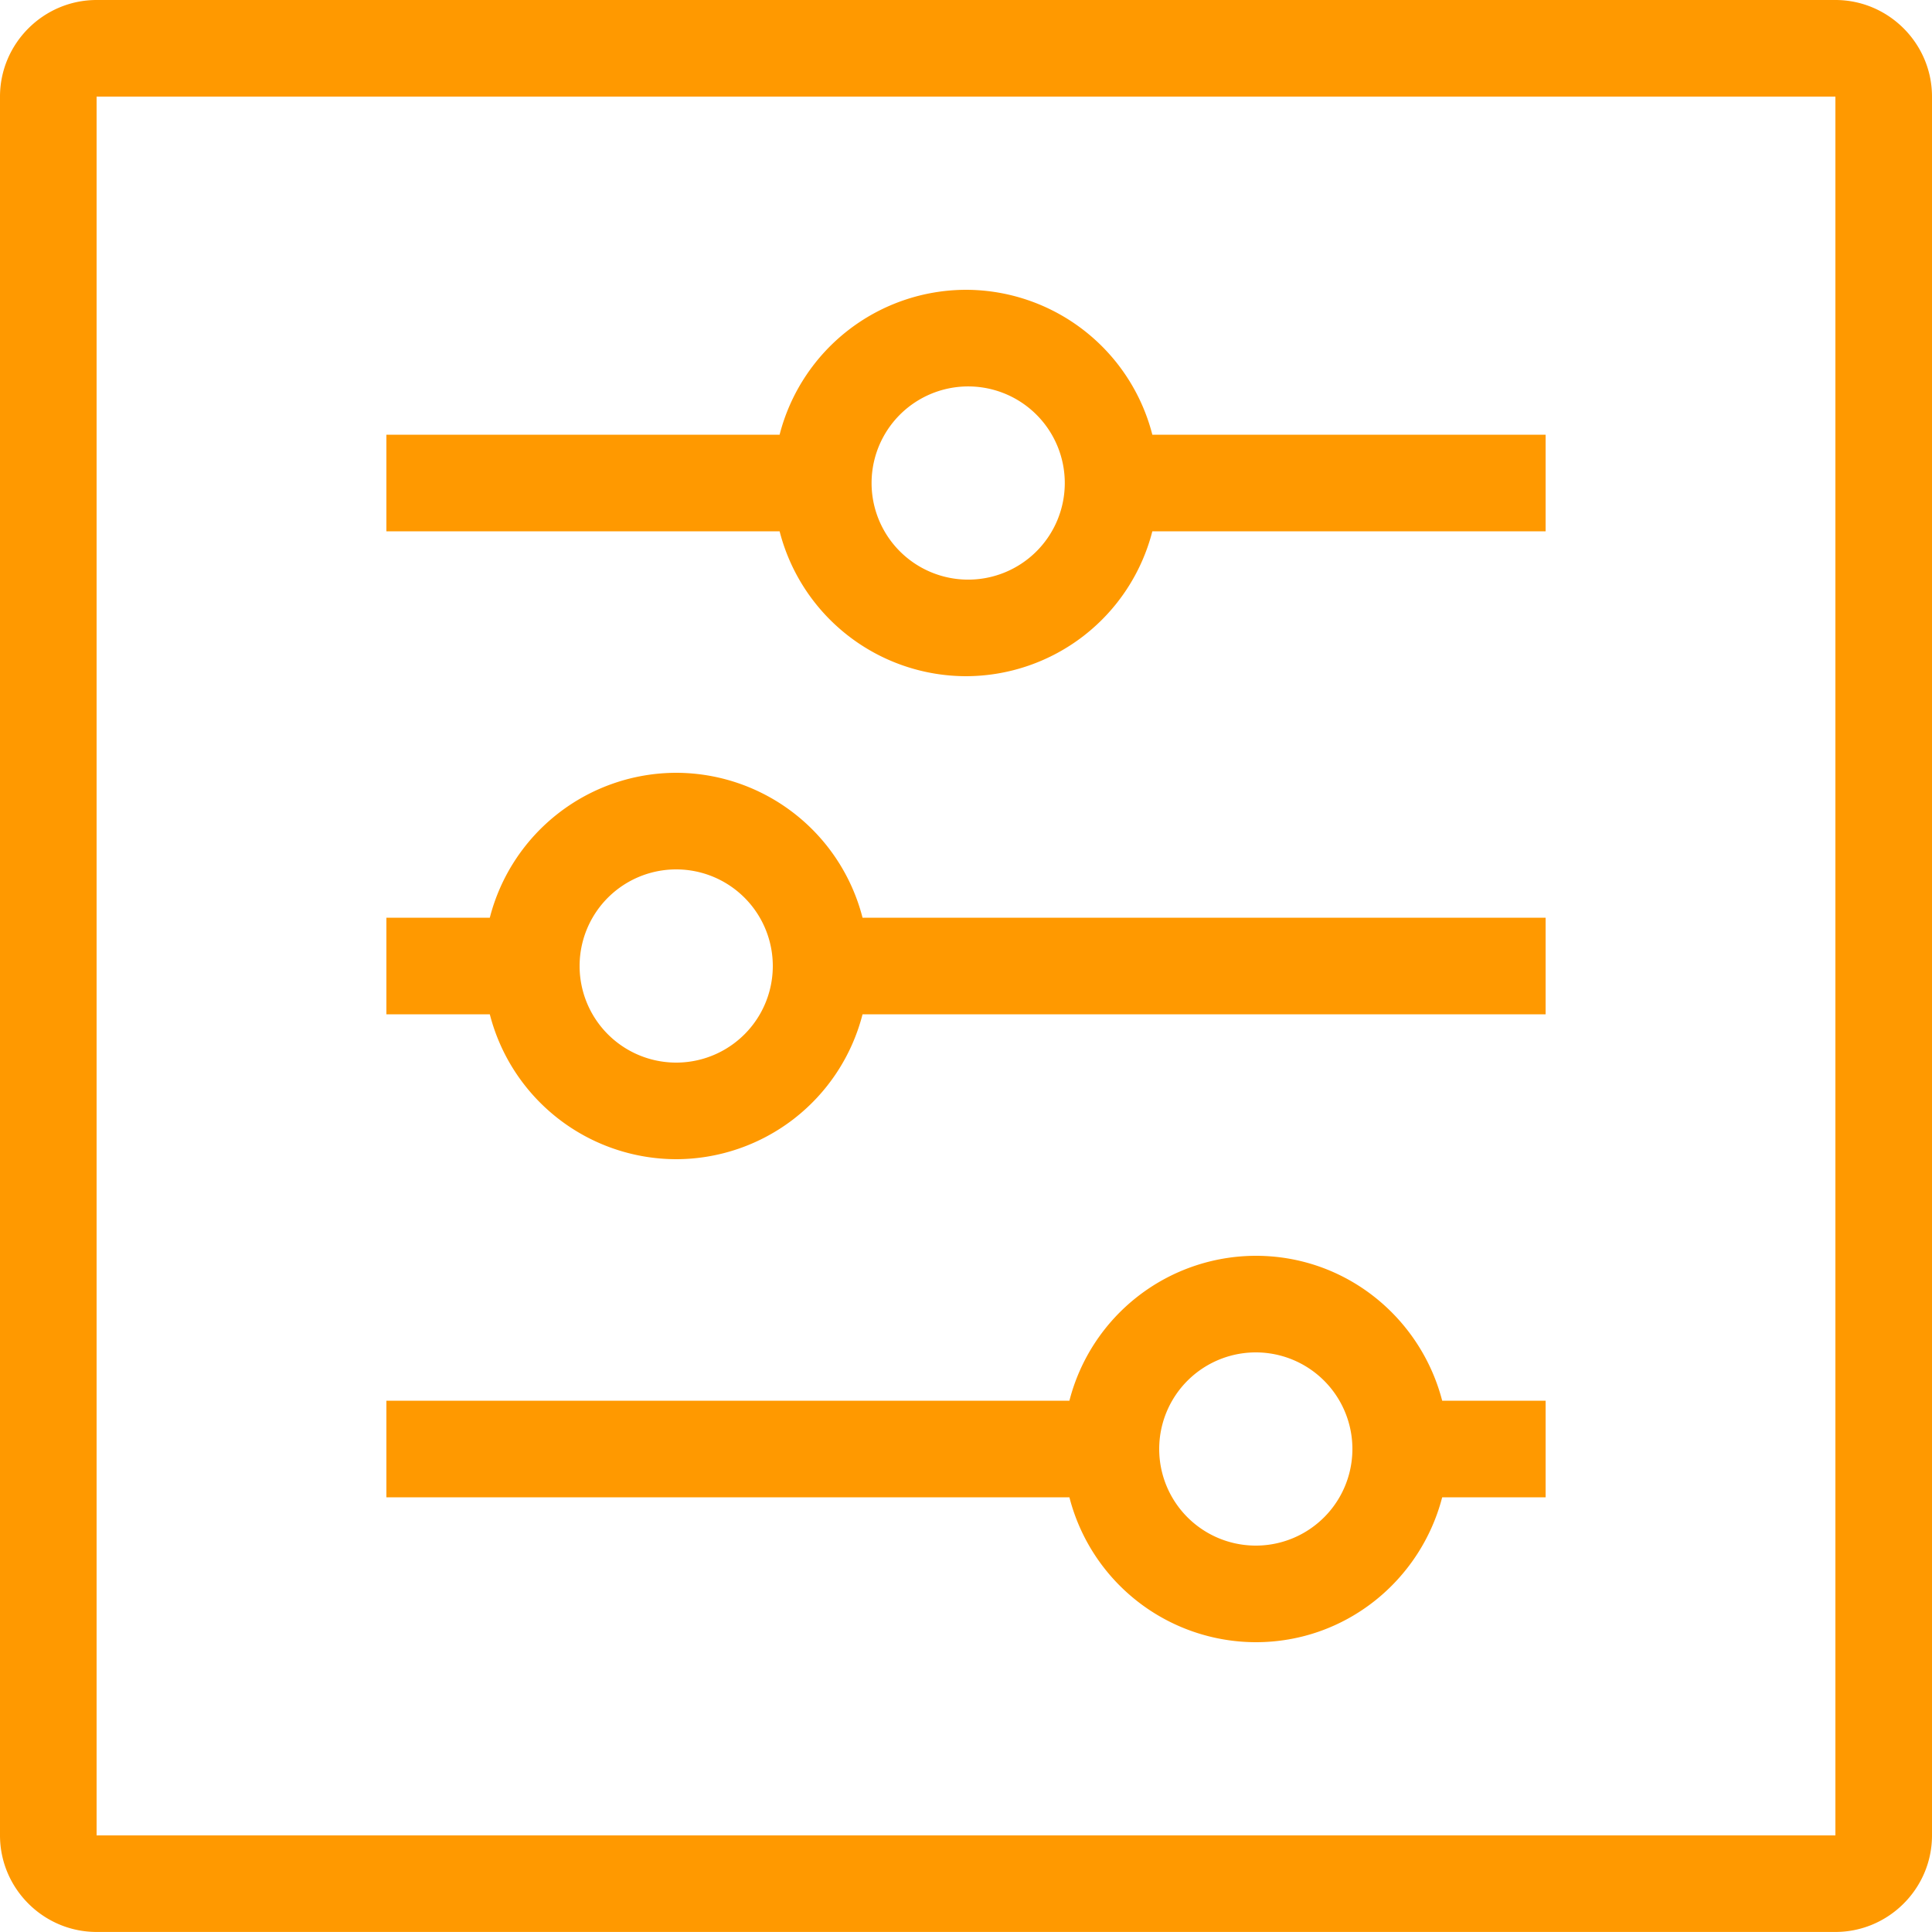 <svg xmlns="http://www.w3.org/2000/svg" preserveAspectRatio="xMidYMid" width="40" height="40" viewBox="0 0 40 40"><defs><style>.controls-i{fill:#f90;fill-rule:evenodd}</style></defs><path d="M38 39.999H2c-1.1 0-2-.899-2-1.999V2C0 .9.9 0 2 0h36c1.1 0 2 .9 2 2v36c0 1.1-.9 1.999-2 1.999zM38 2H2v36h36V2zM20 6a3.99 3.99 0 0 1 3.858 3H32v2h-8.142A3.99 3.99 0 0 1 20 14a3.991 3.991 0 0 1-3.859-3H8V9h8.141A3.991 3.991 0 0 1 20 6zm0 6a2 2 0 1 0 .001-3.999A2 2 0 0 0 20 12zm-6 4a3.99 3.99 0 0 1 3.858 3H32v2H17.858A3.99 3.99 0 0 1 14 24a3.991 3.991 0 0 1-3.859-3H8v-2h2.141A3.991 3.991 0 0 1 14 16zm0 6a2 2 0 1 0 0-4 2 2 0 0 0 0 4zm12 4c1.862 0 3.412 1.278 3.859 3H32v2h-2.141c-.447 1.722-1.997 3-3.859 3a3.991 3.991 0 0 1-3.859-3H8v-2h14.141A3.991 3.991 0 0 1 26 26zm0 6a2 2 0 1 0 0-4 2 2 0 0 0 0 4z" class="seopult-icon controls-i"/></svg>